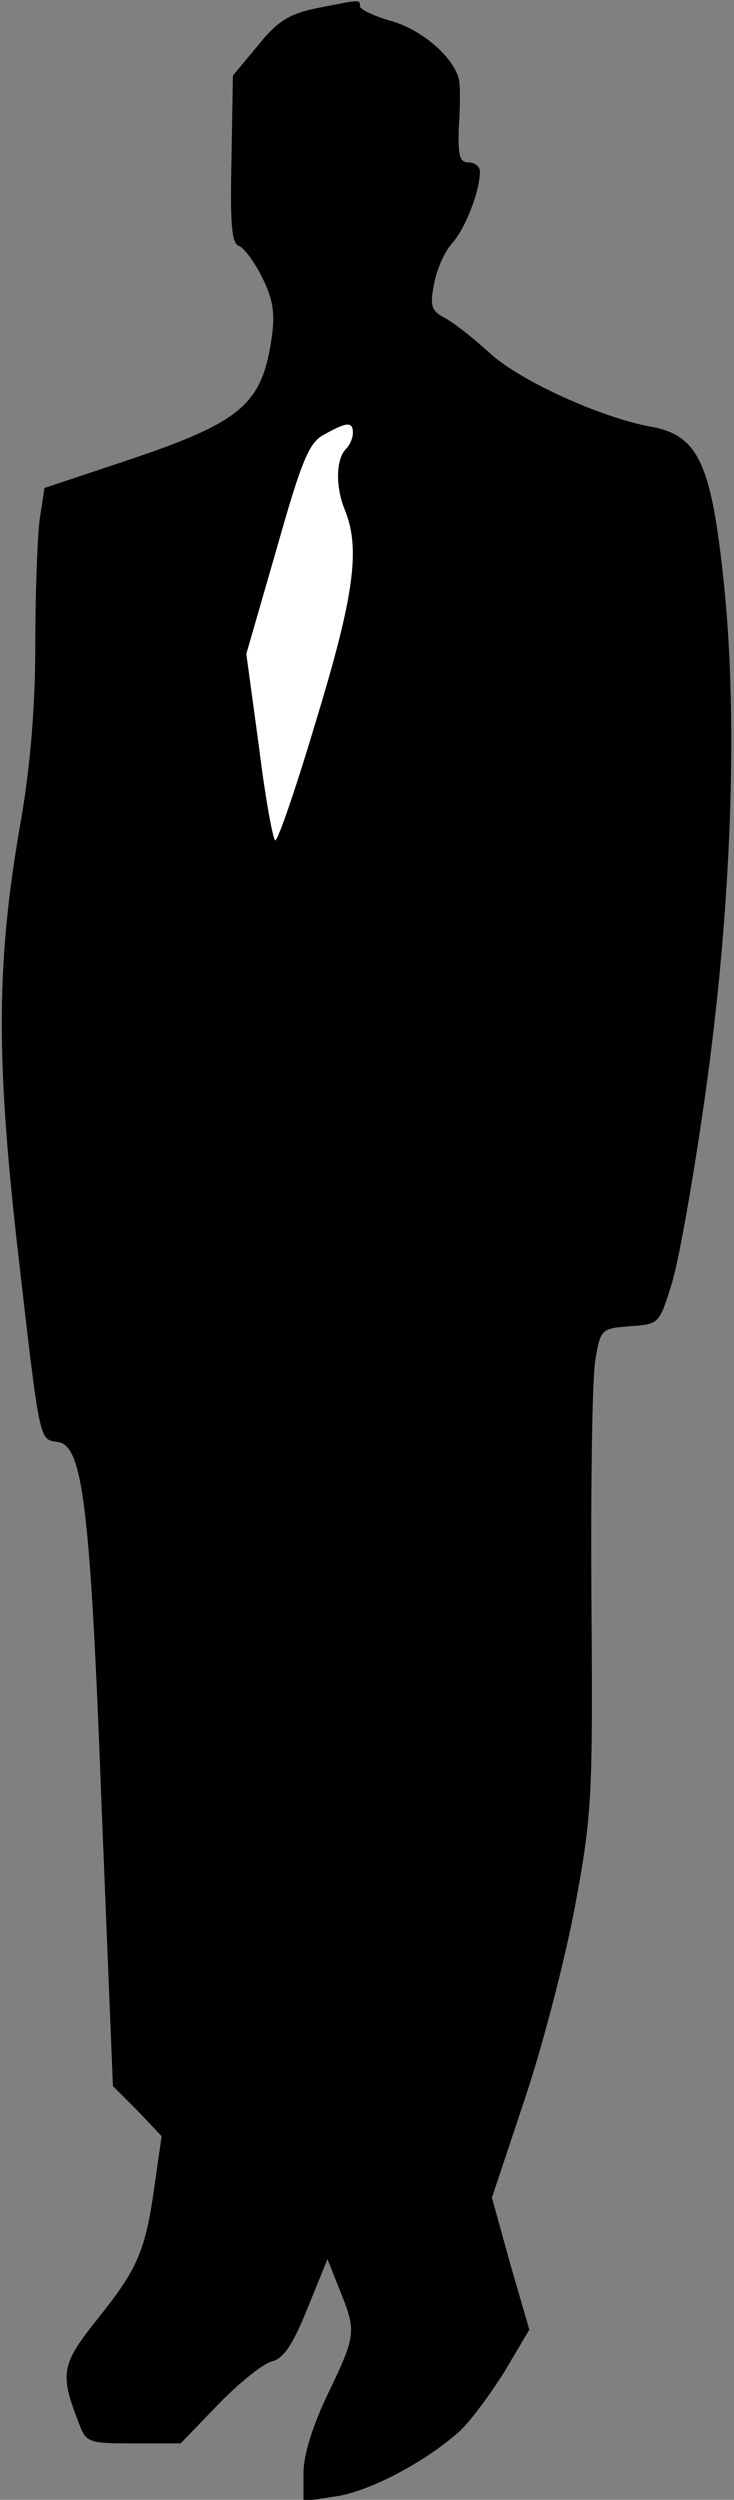 <?xml version="1.0" standalone="no"?>
<!DOCTYPE svg PUBLIC "-//W3C//DTD SVG 20010904//EN"
 "http://www.w3.org/TR/2001/REC-SVG-20010904/DTD/svg10.dtd">
<svg version="1.0" xmlns="http://www.w3.org/2000/svg"
 width="104pt" height="354pt" viewBox="0 0 104 354"
 preserveAspectRatio="xMidYMid meet">
<rect x="0" y="0" width="104" height="354" fill="#808080" stroke="none"/>
<g transform="translate(0,354) scale(0.1,-0.1)"
fill="#000000" stroke="none">
<path fill="#000000" stroke="none" d="M447 3528 c-38 -8 -55 -19 -82 -53
l-35 -42 -2 -118 c-2 -89 0 -119 10 -123 7 -2 22 -22 33 -44 16 -32 19 -51 14
-86 -14 -96 -43 -120 -211 -176 l-111 -37 -7 -46 c-3 -25 -6 -105 -6 -177 0
-86 -7 -170 -20 -246 -35 -198 -36 -332 -6 -600 33 -287 31 -278 58 -282 35
-5 46 -88 62 -517 l16 -395 35 -35 34 -36 -10 -70 c-13 -93 -24 -118 -81 -189
-51 -64 -54 -77 -26 -148 10 -27 14 -28 77 -28 l67 0 53 55 c30 31 64 58 76
61 17 4 30 24 51 76 l28 69 17 -43 c24 -59 24 -64 -16 -147 -22 -46 -35 -87
-35 -113 l0 -40 46 7 c48 7 129 50 176 93 15 14 43 52 63 84 l35 59 -27 93
-26 94 46 138 c26 77 58 201 72 276 24 130 25 154 23 435 -1 164 1 317 6 340
7 41 9 42 49 45 41 3 41 3 59 61 10 32 31 152 47 265 37 261 47 527 27 723
-18 173 -36 213 -105 225 -70 13 -185 65 -227 104 -23 21 -51 43 -64 50 -19
10 -21 17 -15 48 4 21 15 46 26 58 18 20 39 73 39 101 0 7 -7 13 -16 13 -13 0
-15 10 -14 48 2 26 2 55 1 64 -2 31 -50 75 -96 88 -25 7 -45 17 -45 21 0 10 2
10 -63 -3z"/>
<path fill="#ffffff" stroke="none" d="M500 2927 c0 -7 -4 -17 -10 -23 -14
-14 -15 -54 -1 -87 22 -55 12 -123 -41 -297 -28 -94 -54 -170 -58 -170 -3 0
-14 59 -23 132 l-18 132 43 149 c36 127 46 151 68 162 32 18 40 18 40 2z"/>
</g>
</svg>
